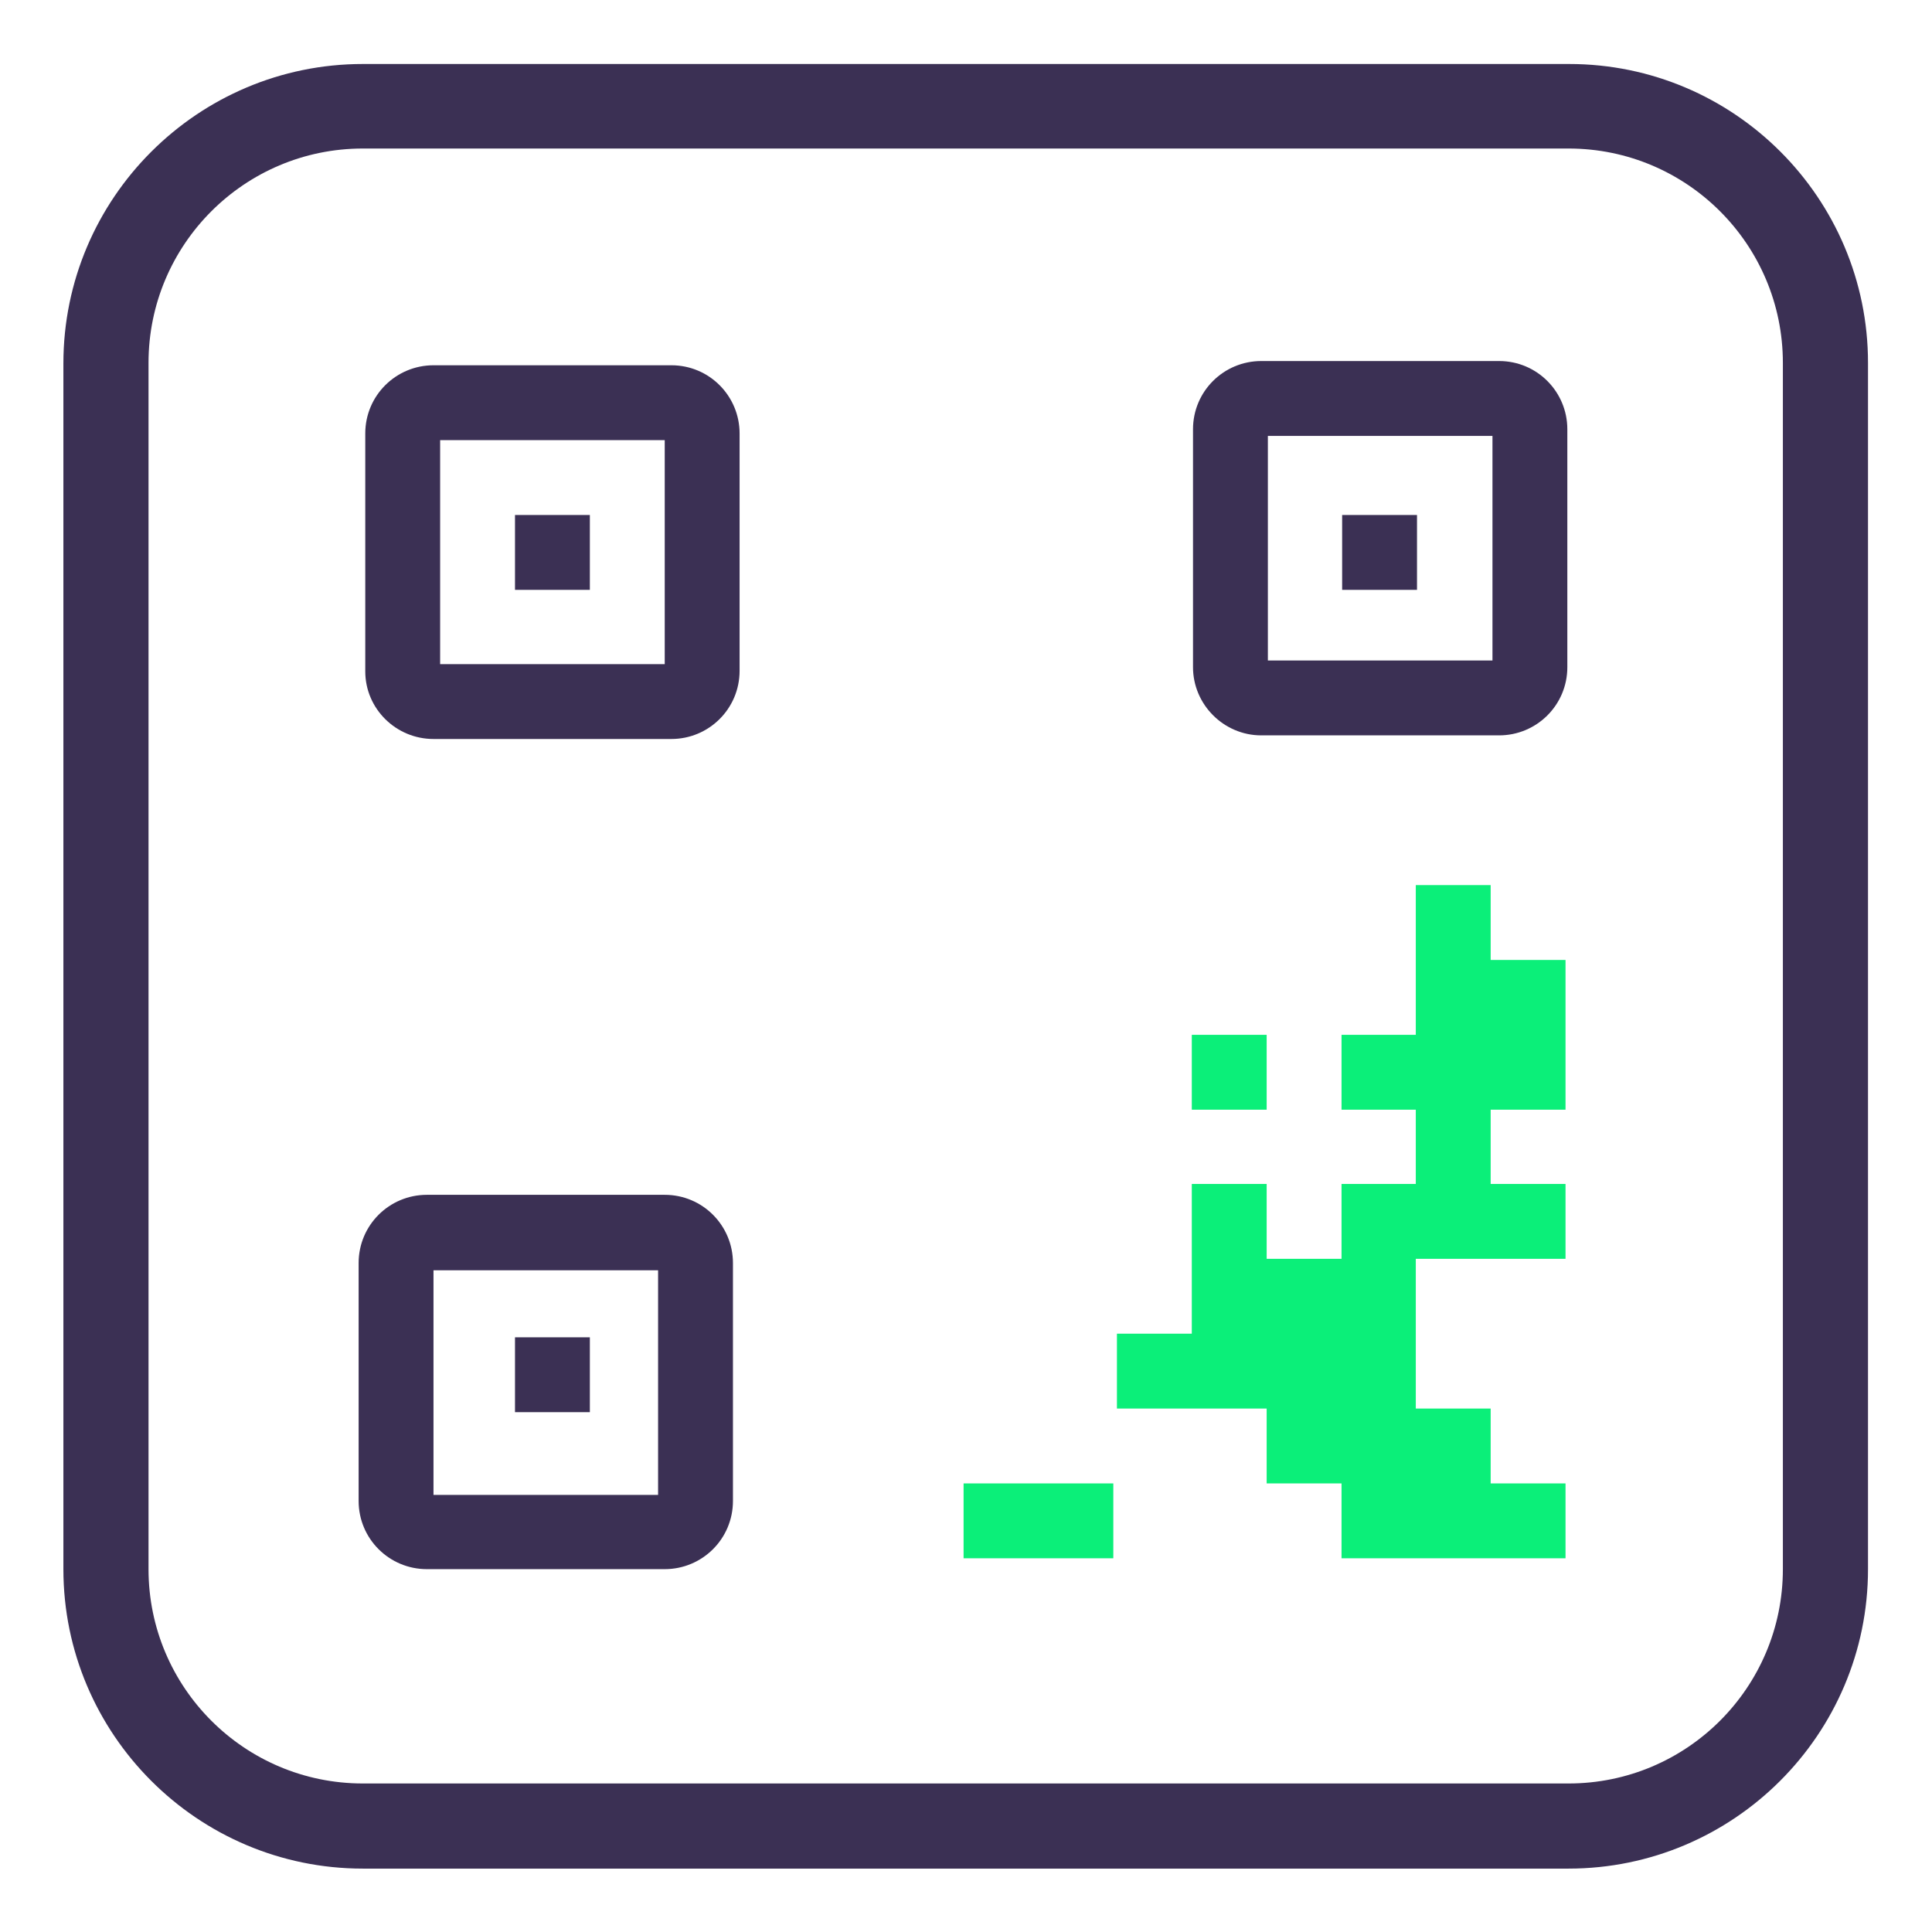 <svg xmlns="http://www.w3.org/2000/svg" width="320" height="320" viewBox="0 0 320 320">
<style type="text/css">
	.st1{fill:#3B3054;}
	.st2{fill:#0bef79;}
</style>
<g>
	<g>
		<path class="st1" d="M259.9,10.6H60.1c-27.3,0-49.6,22.2-49.6,49.6v199.7c0,27.3,22.2,49.6,49.6,49.6h199.7
			c27.3,0,49.6-22.2,49.6-49.6V60.1C309.4,32.8,287.2,10.6,259.9,10.6z M295.3,259.9c0,19.6-15.9,35.5-35.5,35.5H60.1
			c-19.6,0-35.5-15.9-35.5-35.5V60.1c0-19.6,15.9-35.5,35.5-35.5h199.7c19.6,0,35.5,15.9,35.5,35.5V259.9z"/>
		<rect x="85.3" y="221.5" class="st1" width="12.4" height="12.4"/>
		<g>
			<rect x="159.6" y="245.7" class="st2" width="24.8" height="12.4"/>
		</g>
		<g>
			<rect x="197.4" y="171.4" class="st2" width="12.4" height="12.4"/>
		</g>
		<rect x="85.3" y="85.3" class="st1" width="12.4" height="12.4"/>
		<path class="st1" d="M71.8,122.4h39.4c6.2,0,11.3-5,11.3-11.3V71.8c0-6.2-5-11.3-11.3-11.3H71.8c-6.2,0-11.3,5-11.3,11.3v39.4
			C60.5,117.4,65.6,122.4,71.8,122.4z M72.9,72.9h37.2V110H72.9V72.9z"/>
		<g>
			<polygon class="st2" points="246.9,146.6 234.5,146.6 234.5,171.4 222.2,171.4 222.2,183.8 234.5,183.8 234.5,196.1 
				222.2,196.1 222.2,208.5 209.8,208.5 209.8,196.1 197.4,196.1 197.4,220.9 185,220.9 185,233.3 209.8,233.3 209.8,245.7 
				222.2,245.7 222.2,258.1 259.3,258.1 259.3,245.7 246.9,245.7 246.9,233.3 234.5,233.3 234.5,208.5 259.3,208.5 259.3,196.1 
				246.9,196.1 246.9,183.8 259.3,183.8 259.3,159 246.9,159"/>
		</g>
		<rect x="222.3" y="85.3" class="st1" width="12.4" height="12.4"/>
		<path class="st1" d="M70.7,259.9h39.4c6.2,0,11.3-5,11.3-11.3v-39.4c0-6.2-5-11.3-11.3-11.3H70.7c-6.2,0-11.3,5-11.3,11.3v39.4
			C59.4,254.9,64.5,259.9,70.7,259.9z M71.8,210.4H109v37.2H71.8V210.4z"/>
	</g>
	<path class="st1" d="M208.9,121.8h39.4c6.2,0,11.3-5,11.3-11.3V71.1c0-6.2-5-11.3-11.3-11.3h-39.4c-6.2,0-11.3,5-11.3,11.3v39.4
		C197.6,116.7,202.7,121.8,208.9,121.8z M210,72.2h37.2v37.2H210V72.2z"/>
</g>
</svg>
